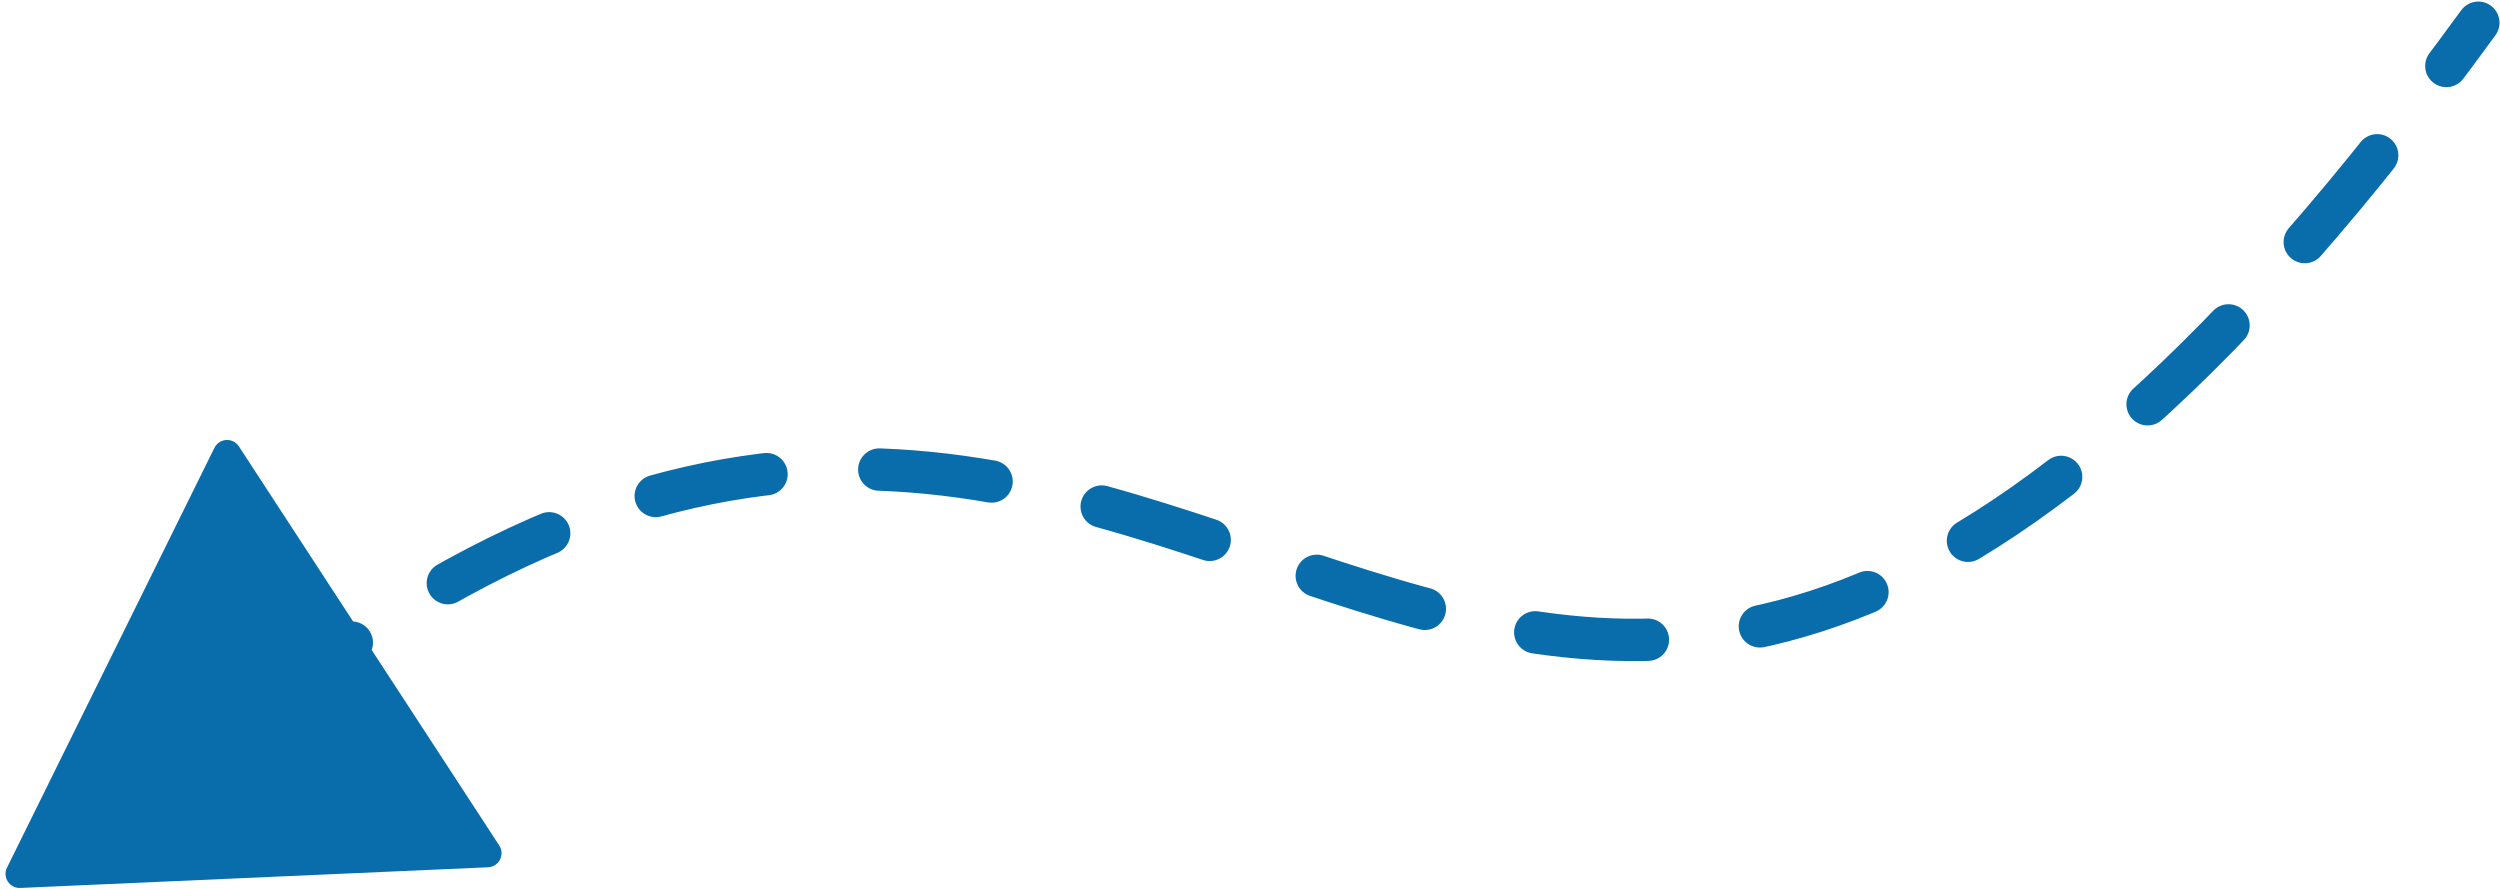 <svg width="177" height="63" viewBox="0 0 177 63" fill="none" xmlns="http://www.w3.org/2000/svg">
<path d="M18.459 50.229C87.806 -4.348 104.874 98.603 175.465 1.611" stroke="#096DAB" stroke-width="3" stroke-linecap="round" stroke-dasharray="8 8"/>
<path d="M1.437 62.867C0.677 62.901 0.16 62.107 0.497 61.425L15.18 31.708C15.523 31.014 16.491 30.956 16.914 31.605L35.345 59.858C35.768 60.507 35.325 61.369 34.552 61.403L1.437 62.867Z" fill="#096DAB"/>
</svg>
